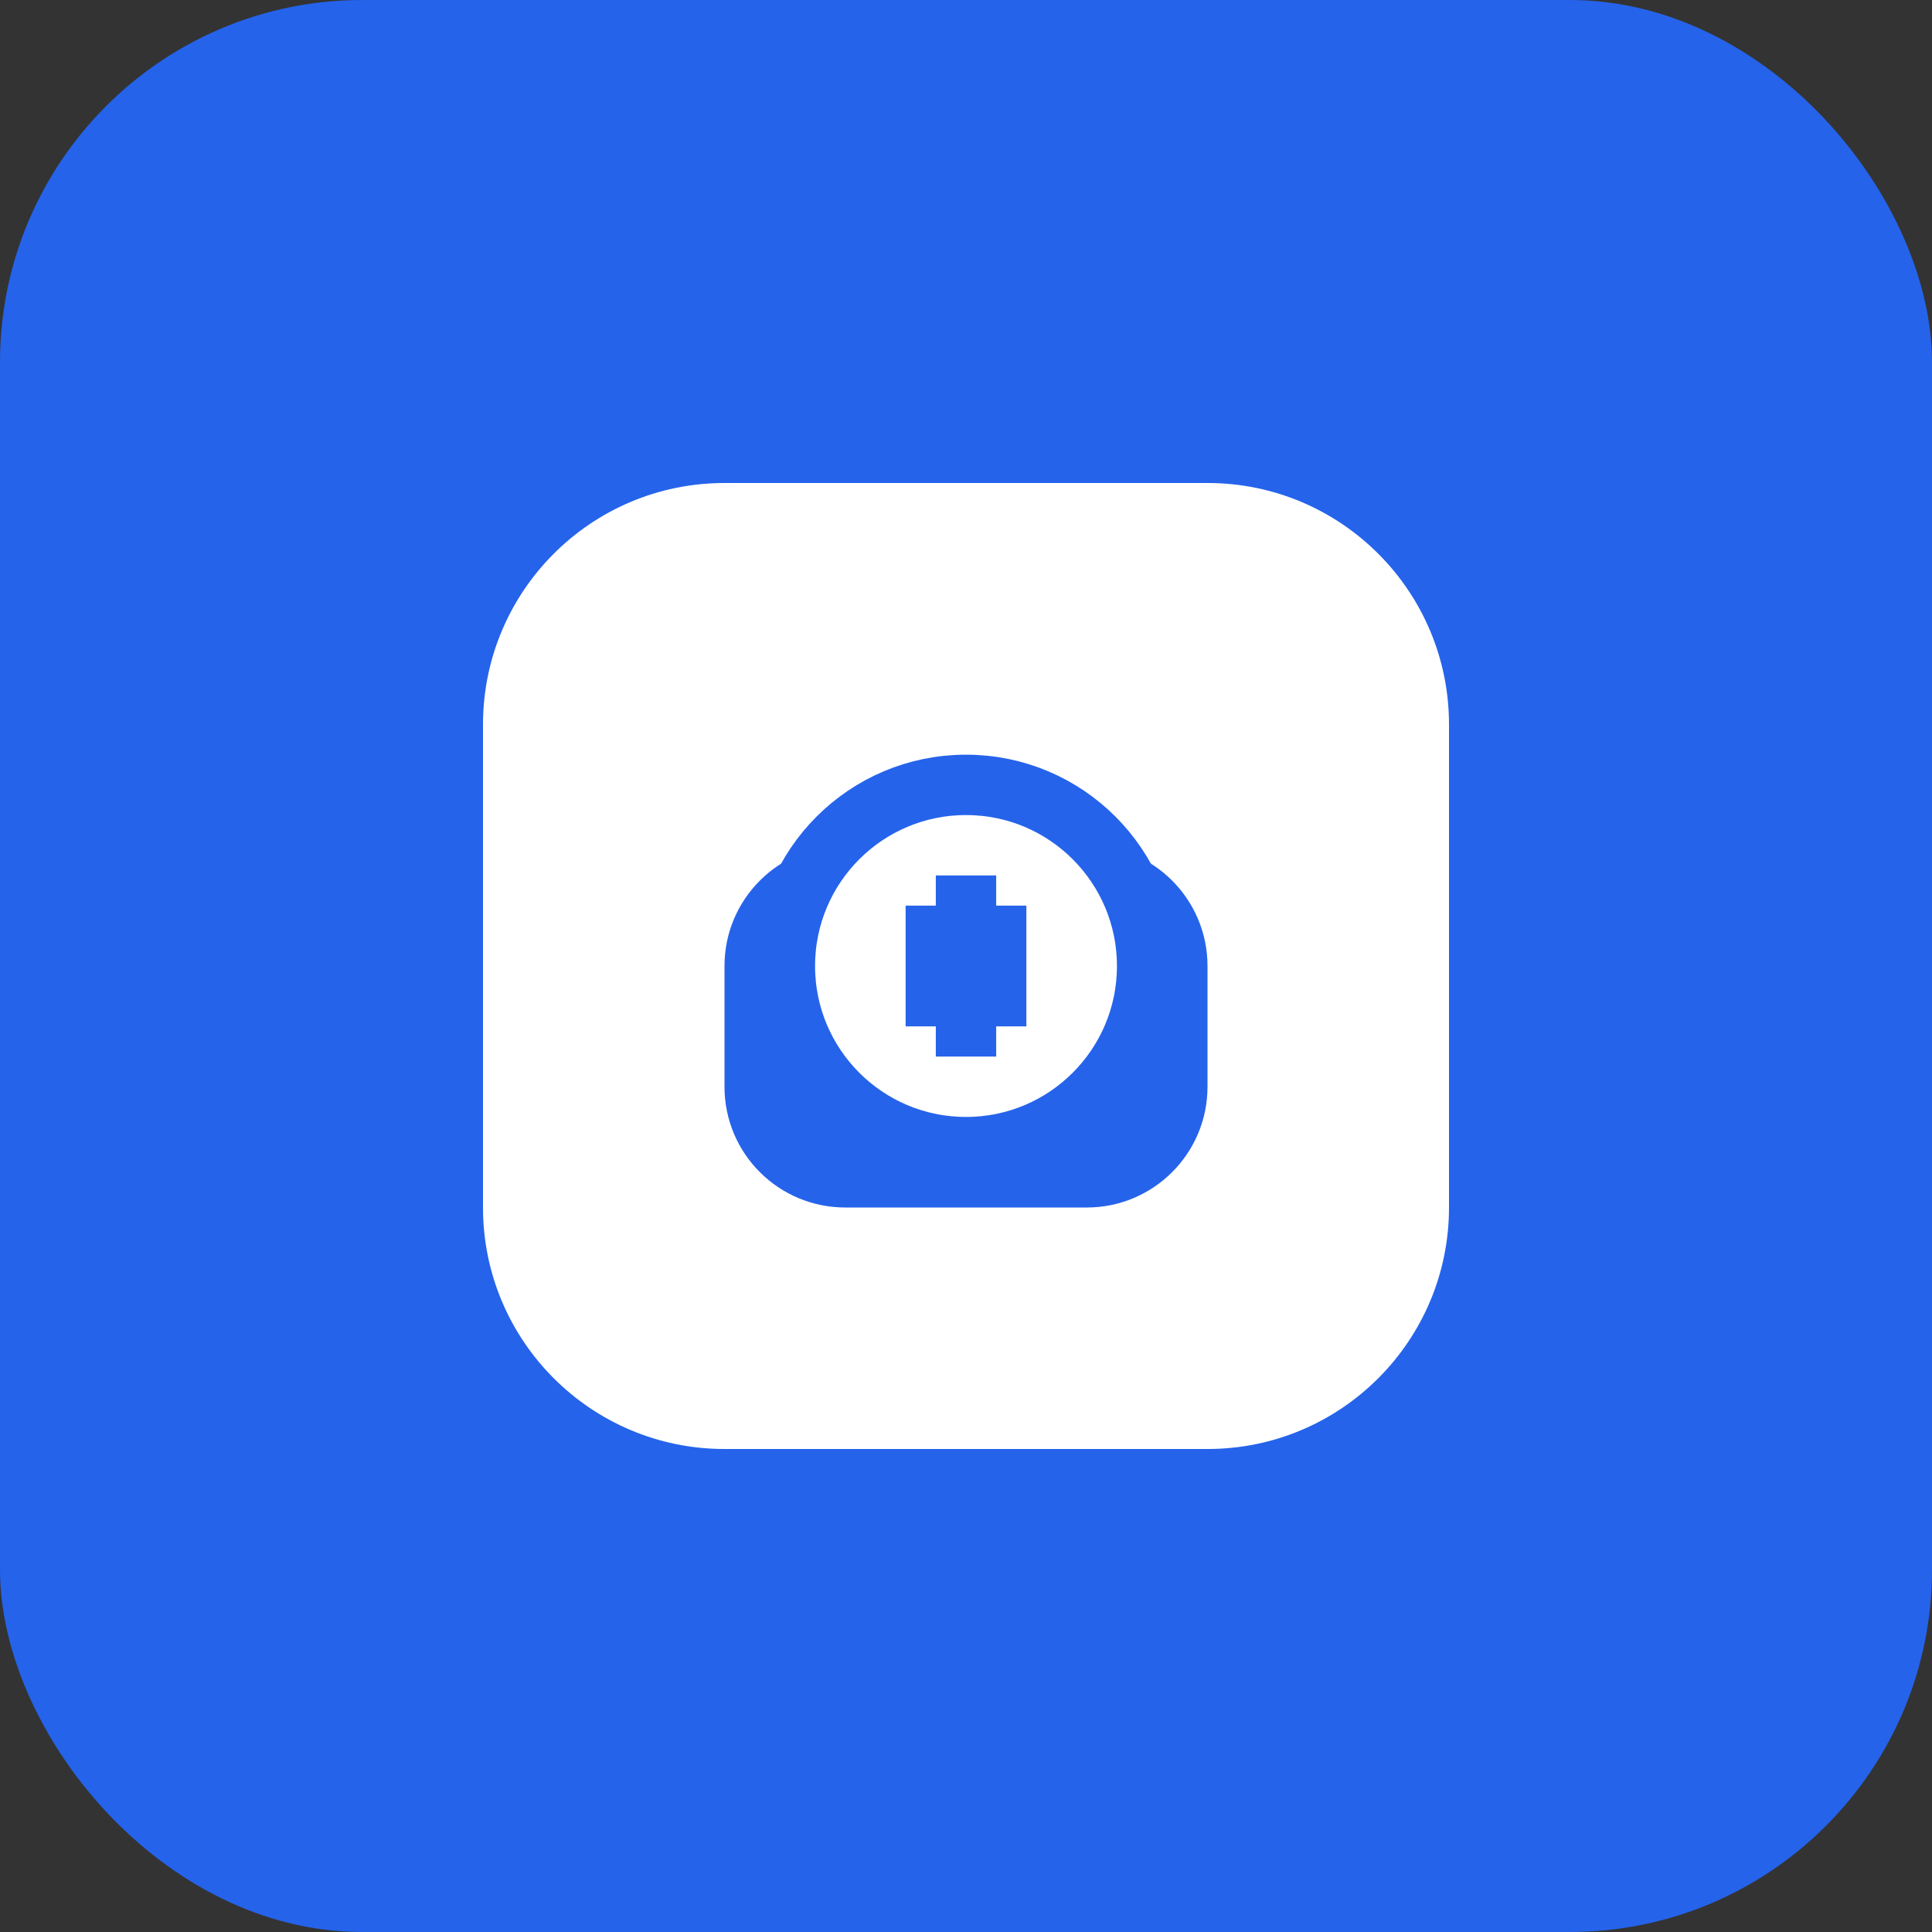 <svg width="32" height="32" viewBox="0 0 32 32" fill="none" xmlns="http://www.w3.org/2000/svg">
  <rect x="0" y="0" width="32" height="32" fill="#333333" stroke="none"/>
  <rect width="32" height="32" rx="6" fill="#2563EB"/>
  <!-- Stethoscope design -->
  <path d="M8 12C8 9.791 9.791 8 12 8H20C22.209 8 24 9.791 24 12V20C24 22.209 22.209 24 20 24H12C9.791 24 8 22.209 8 20V12Z" fill="white"/>
  <!-- Stethoscope tube -->
  <path d="M12 16C12 14.895 12.895 14 14 14H18C19.105 14 20 14.895 20 16V18C20 19.105 19.105 20 18 20H14C12.895 20 12 19.105 12 18V16Z" fill="#2563EB"/>
  <!-- Stethoscope head -->
  <circle cx="16" cy="16" r="3" fill="white" stroke="#2563EB" stroke-width="1"/>
  <!-- Cross symbol -->
  <path d="M15 15H17V17H15V15Z" fill="#2563EB"/>
  <path d="M15.5 14.5H16.5V17.5H15.5V14.5Z" fill="#2563EB"/>
</svg>
